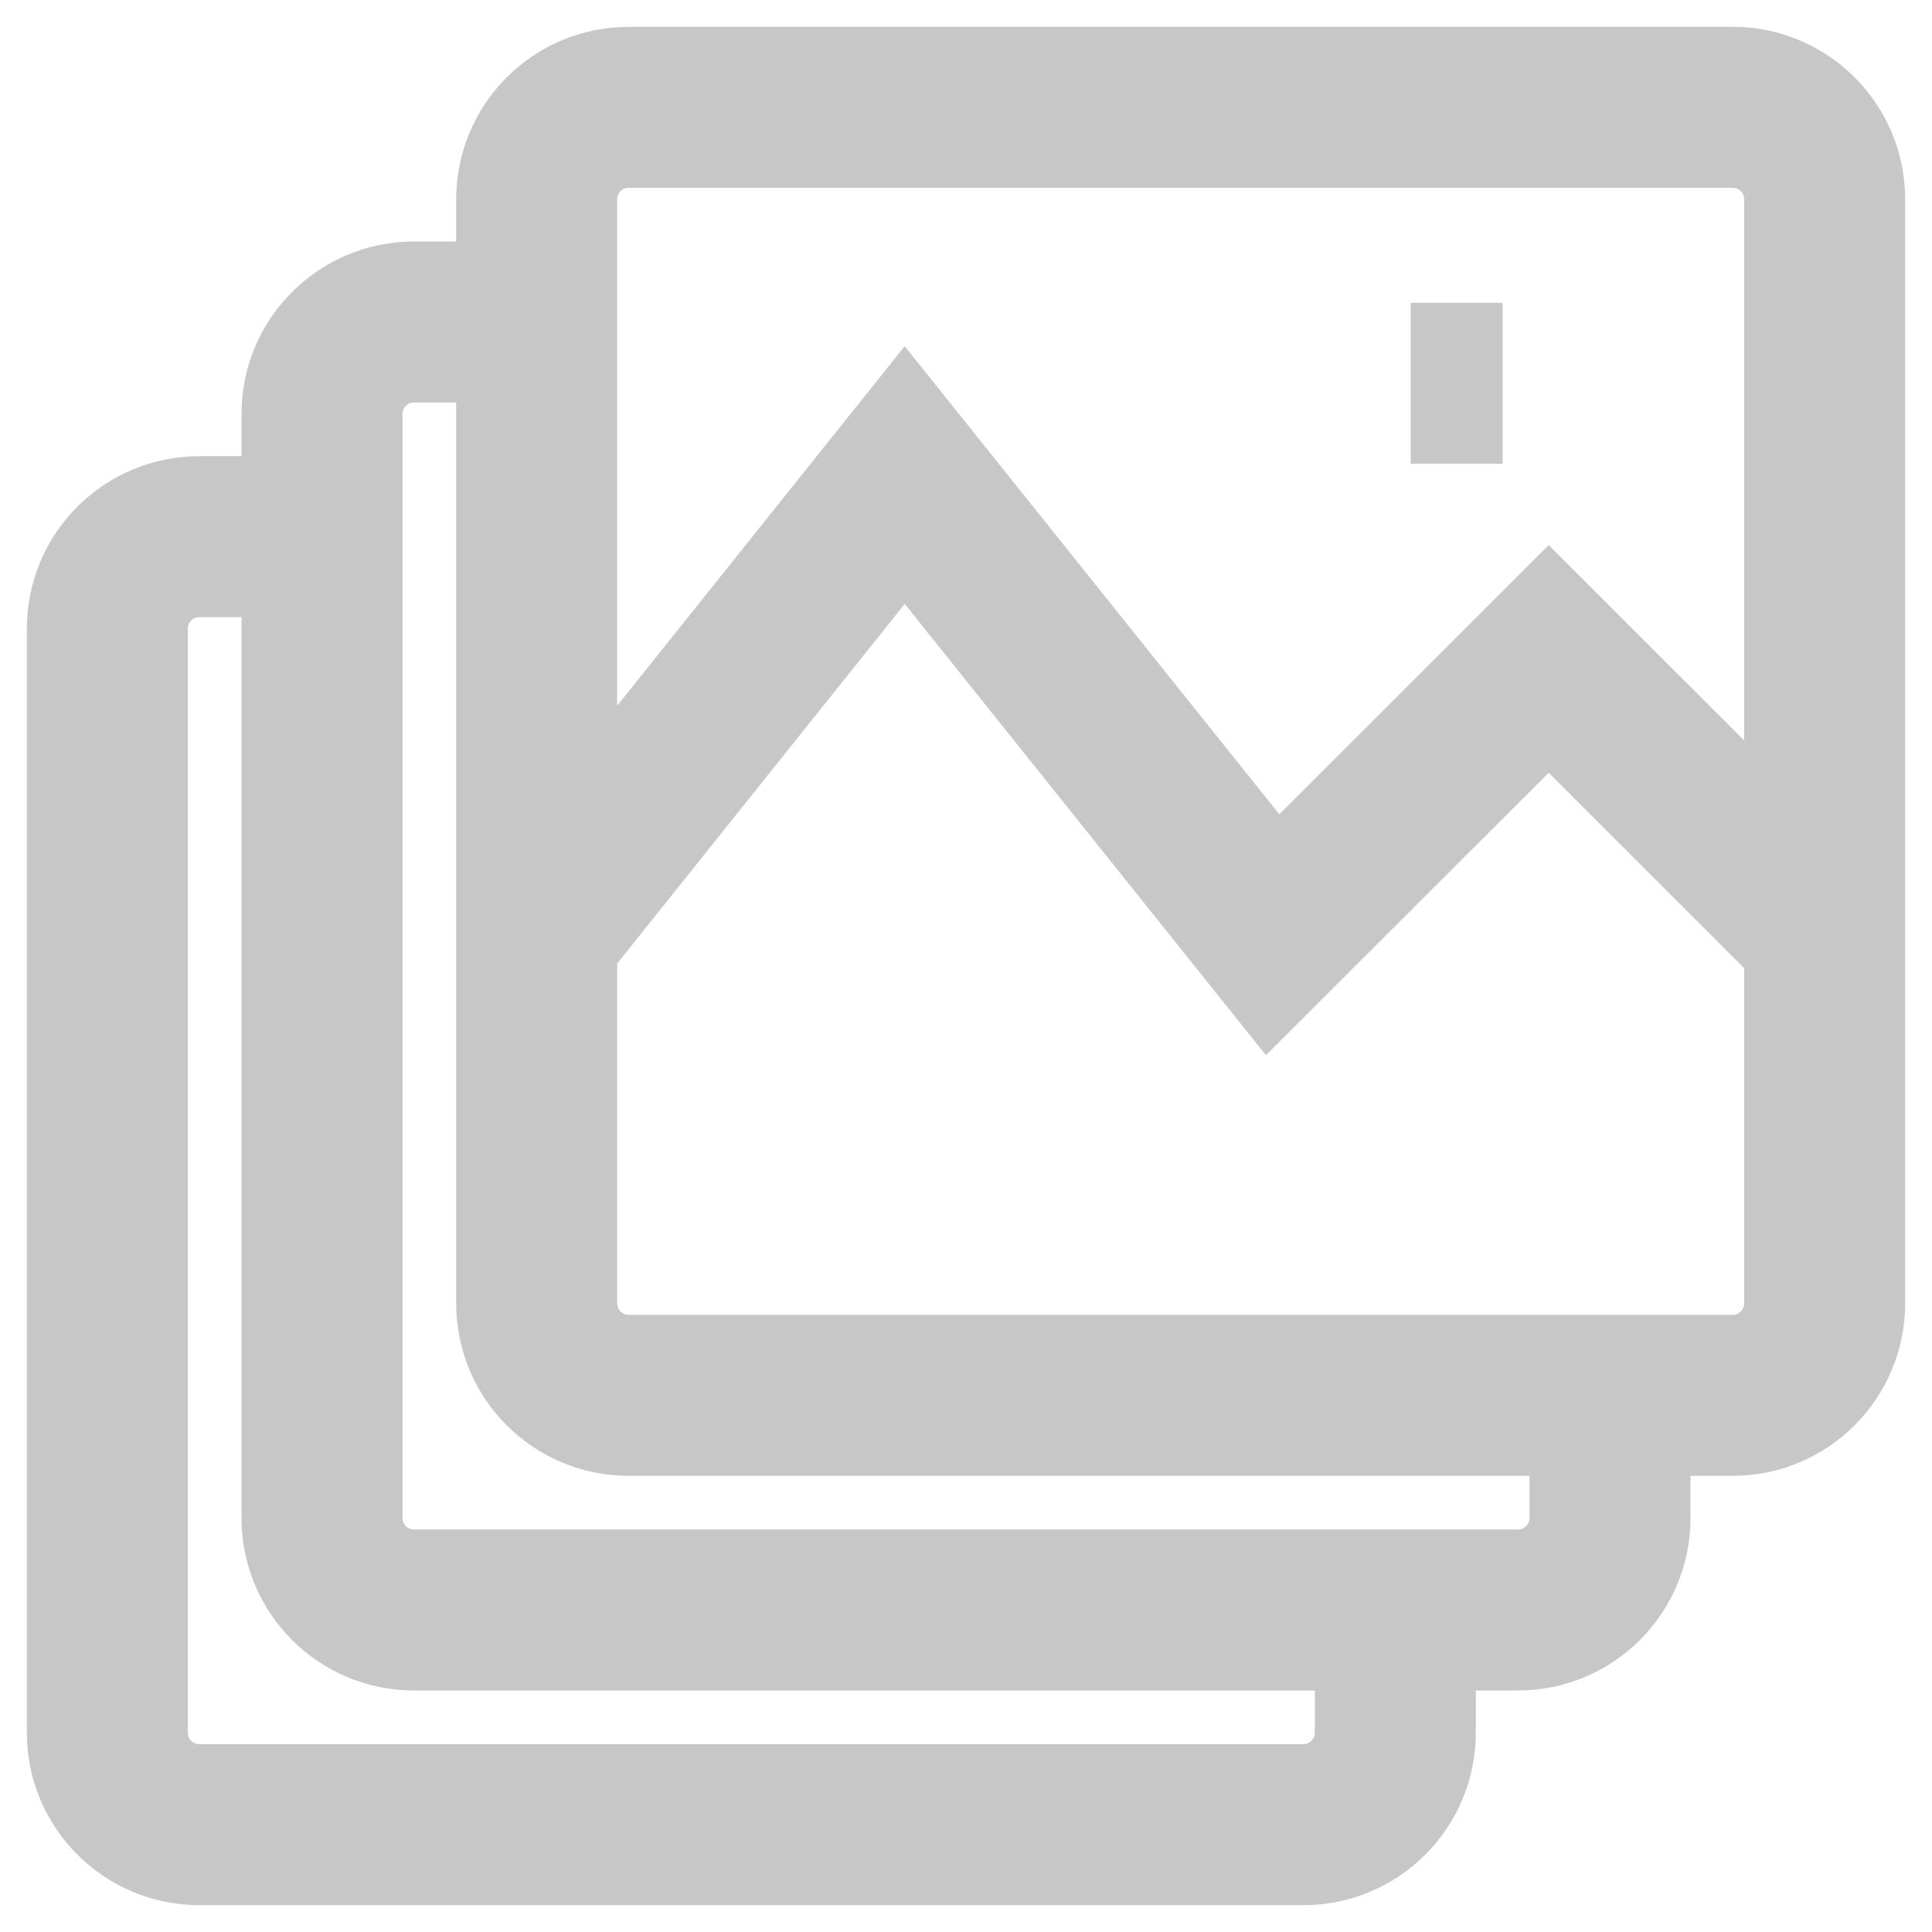 <svg width="18" height="18" viewBox="0 0 18 18" fill="none" xmlns="http://www.w3.org/2000/svg">
<path d="M5.571 3H3.857C3.384 3 3 3.384 3 3.857V14.143C3 14.616 3.384 15 3.857 15H14.143C14.616 15 15 14.616 15 14.143V12.429" stroke="#C7C7C7" stroke-width="1.5"/>
<path d="M3.571 5H1.857C1.384 5 1 5.384 1 5.857V16.143C1 16.616 1.384 17 1.857 17H12.143C12.616 17 13 16.616 13 16.143V14.429" stroke="#C7C7C7" stroke-width="1.5"/>
<path d="M13.143 3.571H14M17 8.709L14.429 6.139L11.857 8.709L8.429 4.426L5 8.714M5.857 1H16.143C16.616 1 17 1.384 17 1.857V12.143C17 12.616 16.616 13 16.143 13H5.857C5.384 13 5 12.616 5 12.143V1.857C5 1.384 5.384 1 5.857 1Z" stroke="#C7C7C7" stroke-width="1.5"/>
</svg>
